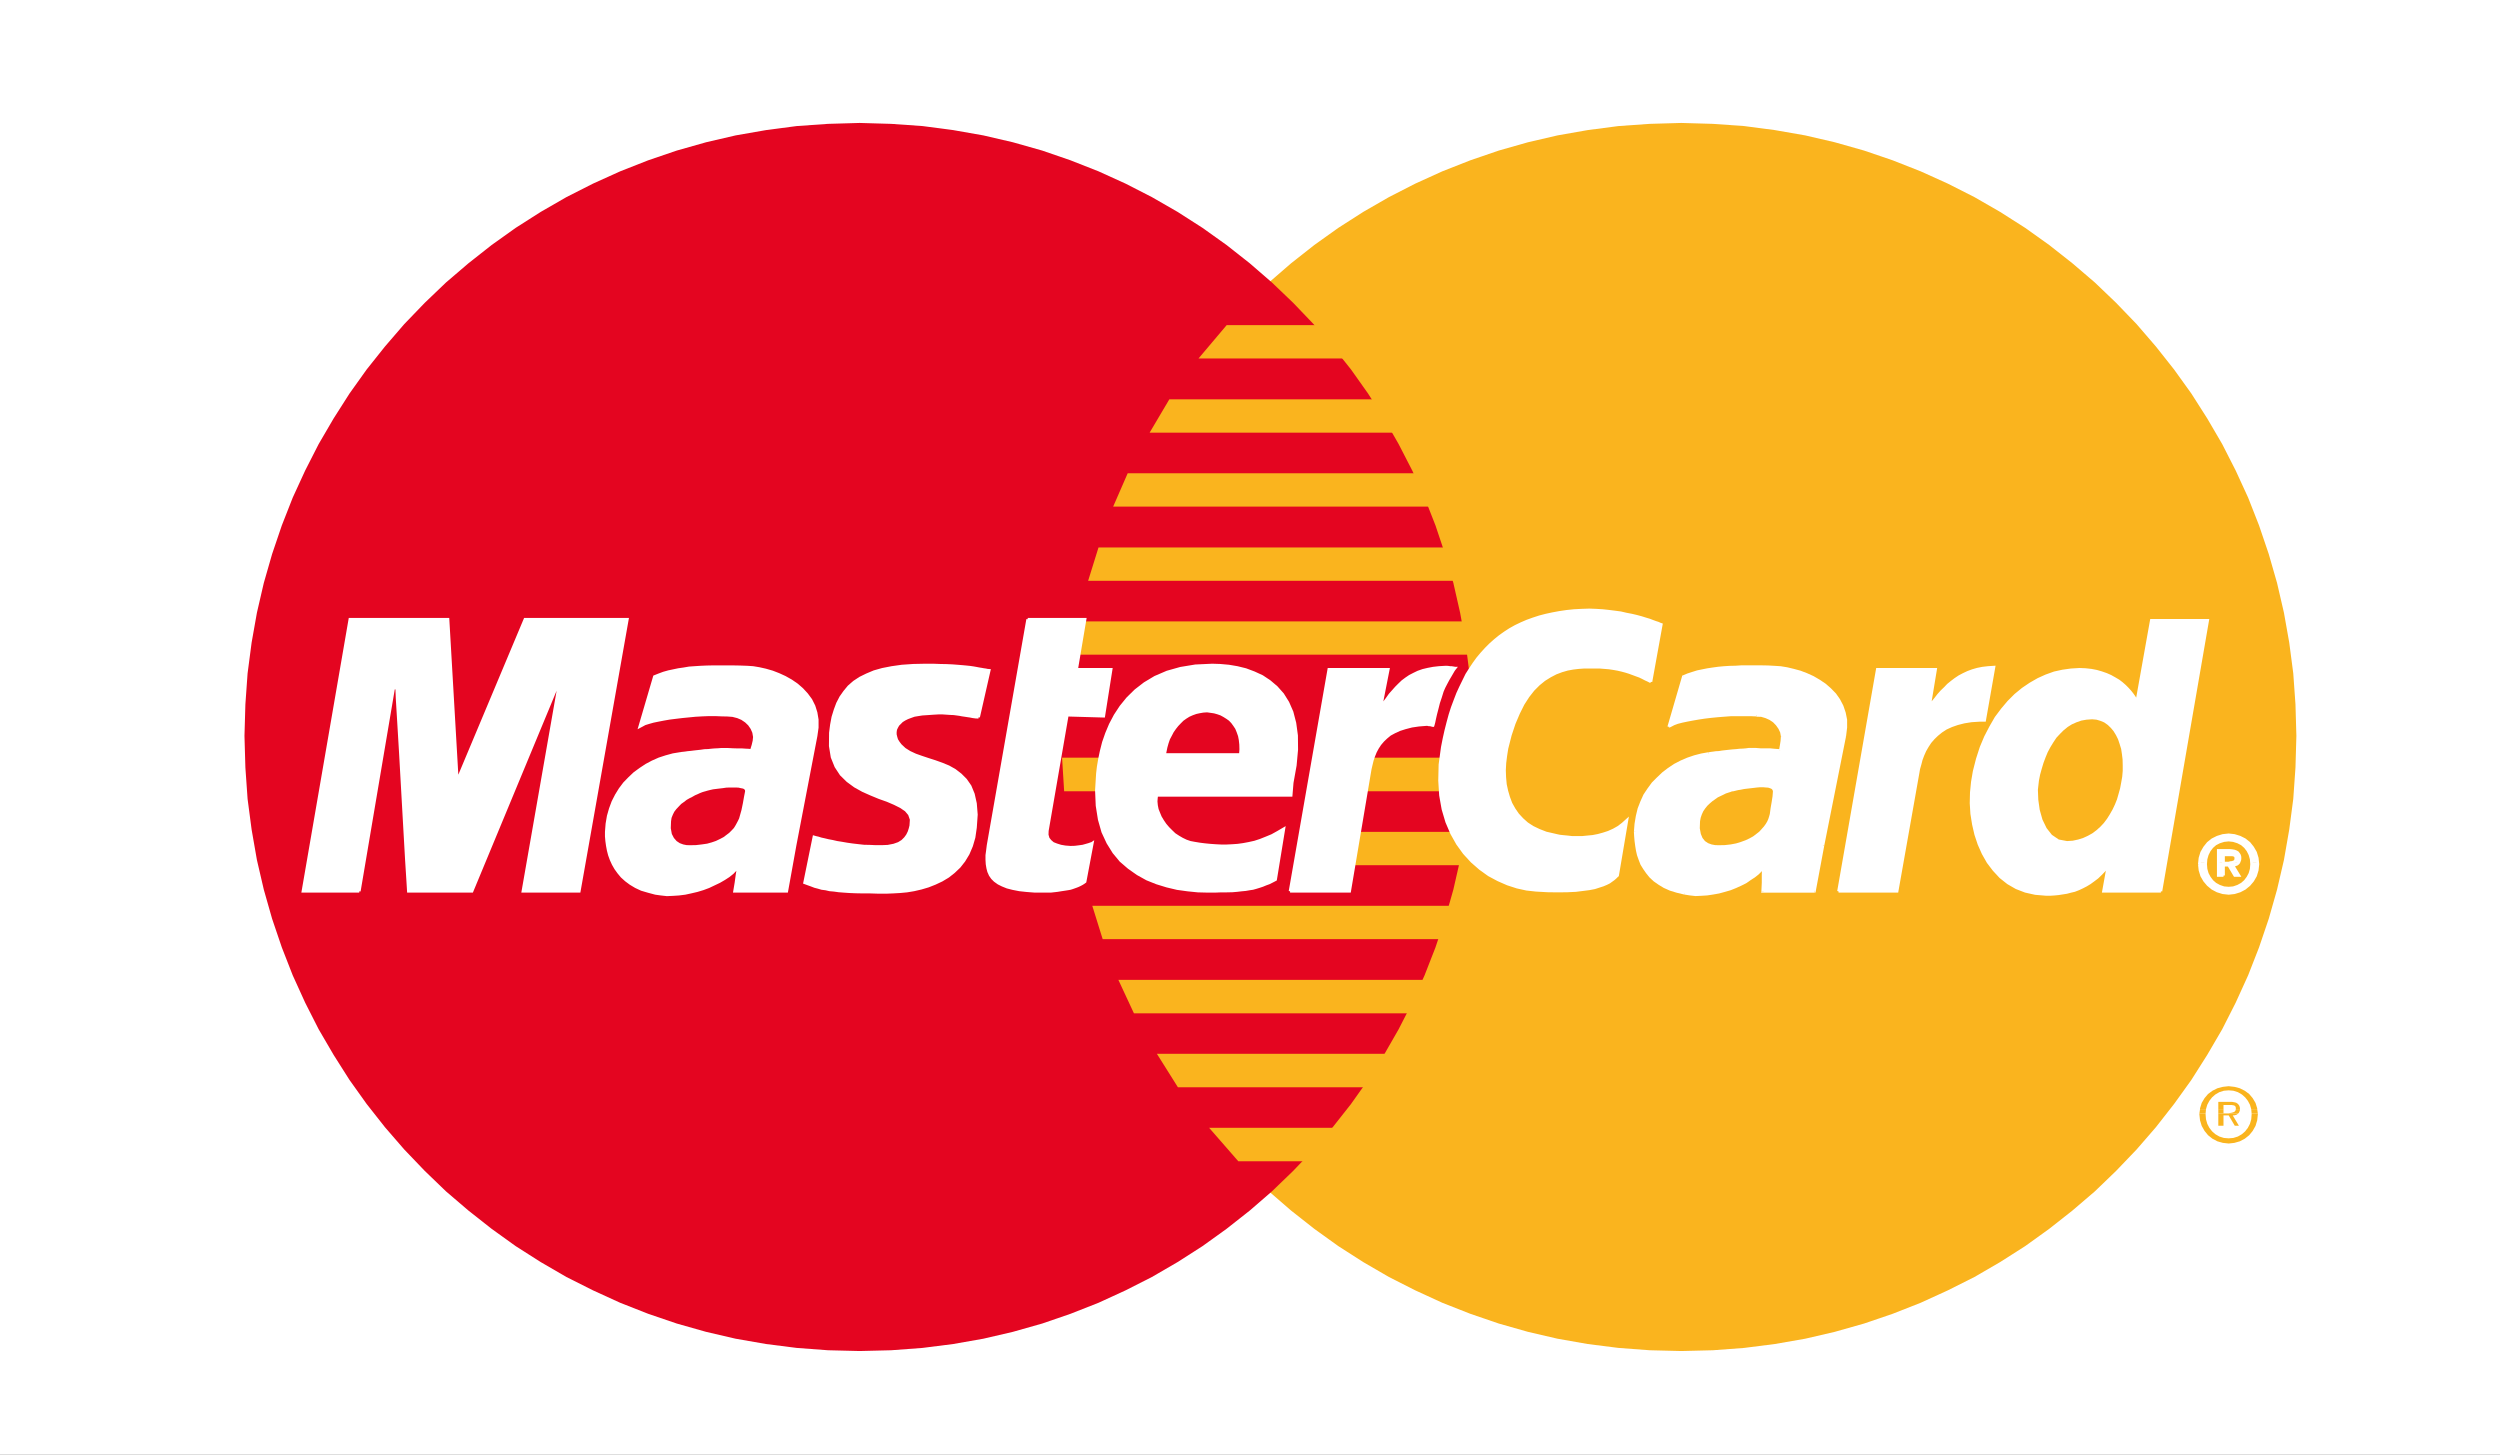 <svg id="Layer_1" data-name="Layer 1" xmlns="http://www.w3.org/2000/svg" viewBox="0 0 192.76 112.17"><rect x="0" y="0" width="192.76" height="112.17" fill="#333333" stroke="none"/><defs><style>.cls-1,.cls-4{fill:#fff;}.cls-1{fill-rule:evenodd;}.cls-2{fill:#fab41e;}.cls-3{fill:#e40520;}.cls-5{fill:none;stroke:#fff;stroke-width:0.21px;}</style></defs><title>mc</title><polygon class="cls-1" points="0 0 192.76 0 192.76 112.17 0 112.17 0 0 0 0"/><polygon class="cls-2" points="129.63 104.17 132.07 104.11 134.48 103.93 136.84 103.63 139.19 103.22 141.47 102.69 143.73 102.05 145.93 101.3 148.09 100.45 150.19 99.49 152.24 98.46 154.22 97.31 156.15 96.08 158 94.75 159.79 93.34 161.52 91.86 163.16 90.28 164.74 88.63 166.23 86.91 167.63 85.12 168.96 83.27 170.19 81.33 171.34 79.36 172.38 77.31 173.34 75.2 174.18 73.05 174.93 70.84 175.57 68.59 176.1 66.31 176.51 63.96 176.82 61.6 176.99 59.18 177.06 56.74 176.99 54.31 176.82 51.92 176.51 49.55 176.1 47.24 175.57 44.95 174.93 42.72 174.18 40.51 173.34 38.37 172.38 36.28 171.34 34.24 170.19 32.27 168.96 30.34 167.63 28.49 166.23 26.72 164.74 24.99 163.16 23.35 161.52 21.78 159.79 20.3 158 18.89 156.15 17.57 154.22 16.34 152.24 15.2 150.19 14.16 148.09 13.21 145.93 12.36 143.73 11.61 141.47 10.97 139.19 10.44 136.84 10.03 134.48 9.72 132.07 9.55 129.63 9.48 127.2 9.55 124.79 9.72 122.42 10.03 120.09 10.44 117.81 10.97 115.56 11.61 113.37 12.36 111.21 13.21 109.12 14.16 107.09 15.2 105.11 16.34 103.19 17.57 101.34 18.89 99.55 20.3 97.84 21.78 96.2 23.35 94.63 24.99 93.15 26.72 91.74 28.49 90.43 30.34 89.2 32.27 88.07 34.24 87.02 36.28 86.07 38.37 85.23 40.51 84.49 42.72 83.85 44.95 83.33 47.24 82.91 49.55 82.61 51.92 82.43 54.31 82.37 56.74 82.43 59.18 82.61 61.6 82.91 63.96 83.33 66.31 83.85 68.59 84.49 70.84 85.23 73.05 86.07 75.2 87.02 77.31 88.07 79.36 89.2 81.33 90.43 83.27 91.74 85.12 93.15 86.91 94.63 88.63 96.2 90.28 97.84 91.86 99.55 93.34 101.34 94.75 103.19 96.08 105.11 97.31 107.09 98.46 109.12 99.49 111.21 100.45 113.37 101.3 115.56 102.05 117.81 102.69 120.09 103.22 122.42 103.63 124.79 103.93 127.2 104.11 129.63 104.17"/><polygon class="cls-3" points="66.28 104.17 68.71 104.11 71.13 103.93 73.49 103.63 75.82 103.22 78.1 102.69 80.36 102.05 82.54 101.3 84.7 100.45 86.79 99.49 88.82 98.46 90.8 97.31 92.72 96.08 94.57 94.75 96.36 93.34 98.07 91.86 99.71 90.28 101.28 88.63 102.76 86.91 104.17 85.12 105.48 83.27 106.71 81.33 107.84 79.36 108.89 77.31 109.84 75.2 110.68 73.05 111.42 70.84 112.06 68.59 112.58 66.31 113 63.96 113.3 61.6 113.48 59.18 113.54 56.74 113.48 54.31 113.3 51.92 113 49.55 112.58 47.24 112.06 44.95 111.42 42.72 110.68 40.51 109.84 38.37 108.89 36.28 107.84 34.24 106.71 32.27 105.48 30.34 104.17 28.49 102.76 26.72 101.28 24.99 99.71 23.35 98.07 21.78 96.36 20.3 94.57 18.89 92.72 17.57 90.8 16.34 88.82 15.2 86.79 14.16 84.7 13.21 82.54 12.36 80.36 11.61 78.1 10.97 75.82 10.44 73.49 10.03 71.13 9.72 68.71 9.55 66.28 9.48 63.84 9.55 61.43 9.72 59.07 10.03 56.72 10.44 54.44 10.97 52.18 11.61 49.98 12.36 47.82 13.21 45.72 14.16 43.67 15.2 41.69 16.34 39.76 17.57 37.91 18.89 36.12 20.3 34.39 21.78 32.75 23.35 31.17 24.99 29.68 26.72 28.27 28.49 26.95 30.34 25.72 32.27 24.57 34.24 23.53 36.28 22.57 38.37 21.73 40.51 20.98 42.72 20.34 44.95 19.81 47.24 19.4 49.55 19.09 51.92 18.92 54.31 18.85 56.74 18.92 59.18 19.09 61.6 19.4 63.96 19.81 66.31 20.34 68.59 20.98 70.84 21.73 73.05 22.57 75.2 23.53 77.31 24.57 79.36 25.72 81.33 26.95 83.27 28.27 85.12 29.68 86.91 31.17 88.63 32.75 90.28 34.39 91.86 36.12 93.34 37.91 94.75 39.76 96.08 41.69 97.31 43.67 98.46 45.72 99.49 47.82 100.45 49.98 101.3 52.18 102.05 54.44 102.69 56.72 103.22 59.07 103.63 61.43 103.93 63.84 104.11 66.28 104.17"/><polygon class="cls-2" points="92.41 27.64 117.57 27.64 117.57 25.07 94.58 25.07 92.41 27.64"/><polygon class="cls-2" points="88.64 33.36 117.57 33.36 117.57 30.79 90.16 30.79 88.64 33.36"/><polygon class="cls-2" points="85.83 39.06 117.57 39.06 117.57 36.49 86.95 36.49 85.83 39.06"/><polygon class="cls-2" points="83.9 44.78 117.57 44.78 117.57 42.21 84.7 42.21 83.9 44.78"/><polygon class="cls-2" points="85.02 72.41 117.65 72.41 117.65 69.84 84.22 69.84 85.02 72.41"/><polygon class="cls-2" points="87.43 78.13 117.65 78.13 117.65 75.55 86.23 75.55 87.43 78.13"/><polygon class="cls-2" points="90.82 83.83 117.65 83.83 117.65 81.25 89.2 81.25 90.82 83.83"/><polygon class="cls-2" points="95.48 89.54 117.65 89.54 117.65 86.96 93.23 86.96 95.48 89.54"/><polygon class="cls-2" points="82.77 50.48 117.57 50.48 117.57 47.91 83.26 47.91 82.77 50.48"/><polygon class="cls-2" points="103.98 66.71 117.25 66.71 117.25 64.14 104.45 64.14 103.98 66.71"/><polygon class="cls-2" points="105.03 61.01 117.25 61.01 117.25 58.42 105.51 58.42 105.03 61.01"/><polygon class="cls-2" points="81.89 58.42 85.34 58.42 85.34 61.01 82.05 61.01 81.89 58.42"/><polygon class="cls-4" points="75.45 55.3 75.23 55.29 75 55.26 74.8 55.22 74.59 55.19 74.4 55.16 74.19 55.13 73.98 55.09 73.76 55.06 73.54 55.03 73.28 55.02 72.99 55 72.69 54.98 72.35 54.98 71.99 55 71.57 55.03 71.11 55.06 70.79 55.11 70.49 55.16 70.21 55.26 69.97 55.35 69.75 55.46 69.54 55.59 69.38 55.75 69.24 55.89 69.14 56.07 69.06 56.24 69.03 56.44 69.03 56.63 69.08 56.84 69.14 57.04 69.27 57.25 69.43 57.46 69.75 57.76 70.13 58 70.58 58.21 71.06 58.38 71.57 58.55 72.1 58.72 72.63 58.91 73.14 59.12 73.62 59.39 74.06 59.73 74.46 60.13 74.8 60.62 75.05 61.23 75.21 61.95 75.28 62.81 75.21 63.81 75.1 64.57 74.91 65.22 74.65 65.83 74.33 66.36 73.97 66.82 73.55 67.22 73.11 67.57 72.61 67.87 72.1 68.11 71.57 68.32 71.03 68.48 70.47 68.61 69.93 68.7 69.4 68.75 68.87 68.78 68.38 68.8 67.69 68.8 67.05 68.78 66.49 68.78 65.97 68.77 65.49 68.75 65.06 68.72 64.67 68.69 64.31 68.64 63.97 68.61 63.67 68.54 63.36 68.5 63.09 68.42 62.82 68.35 62.56 68.25 62.31 68.16 62.04 68.06 62.76 64.53 62.9 64.57 63.08 64.61 63.3 64.68 63.57 64.74 63.86 64.81 64.18 64.87 64.53 64.95 64.91 65.01 65.31 65.08 65.73 65.14 66.16 65.19 66.61 65.24 67.07 65.25 67.53 65.27 67.99 65.27 68.46 65.25 68.92 65.16 69.29 65.03 69.58 64.85 69.8 64.63 69.96 64.41 70.09 64.15 70.17 63.9 70.23 63.66 70.26 63.19 70.12 62.79 69.85 62.47 69.45 62.2 68.97 61.96 68.41 61.72 67.79 61.5 67.16 61.24 66.53 60.96 65.92 60.62 65.36 60.21 64.85 59.71 64.45 59.1 64.16 58.38 64.02 57.52 64.03 56.5 64.11 55.88 64.22 55.29 64.39 54.74 64.58 54.23 64.83 53.75 65.12 53.34 65.45 52.94 65.85 52.59 66.32 52.28 66.83 52.03 67.4 51.79 68.04 51.61 68.76 51.47 69.54 51.36 70.41 51.3 71.35 51.28 71.94 51.28 72.48 51.3 72.98 51.31 73.42 51.33 73.82 51.36 74.19 51.39 74.51 51.42 74.8 51.45 75.07 51.49 75.29 51.53 75.5 51.57 75.69 51.6 75.85 51.63 76 51.65 76.14 51.68 76.27 51.69 75.45 55.3"/><polyline class="cls-5" points="75.45 55.3 75.45 55.3 75.23 55.29 75 55.26 74.8 55.22 74.59 55.19 74.4 55.16 74.19 55.13 73.98 55.09 73.76 55.06 73.54 55.03 73.28 55.02 72.99 55 72.69 54.98 72.35 54.98 71.99 55 71.57 55.03 71.11 55.06 71.11 55.06 70.79 55.11 70.49 55.16 70.21 55.26 69.97 55.35 69.75 55.46 69.54 55.59 69.38 55.75 69.24 55.89 69.14 56.07 69.06 56.24 69.03 56.44 69.03 56.63 69.08 56.84 69.14 57.04 69.27 57.25 69.43 57.46 69.43 57.46 69.75 57.76 70.13 58 70.58 58.21 71.06 58.38 71.57 58.55 72.1 58.72 72.63 58.91 73.14 59.12 73.62 59.39 74.06 59.73 74.46 60.13 74.8 60.62 75.05 61.23 75.21 61.95 75.28 62.81 75.21 63.81 75.21 63.81 75.1 64.57 74.91 65.22 74.65 65.83 74.33 66.36 73.97 66.82 73.55 67.22 73.11 67.57 72.61 67.87 72.1 68.11 71.57 68.32 71.03 68.48 70.47 68.61 69.93 68.7 69.4 68.75 68.87 68.78 68.38 68.8 68.38 68.8 67.69 68.8 67.05 68.78 66.49 68.78 65.97 68.77 65.49 68.75 65.06 68.72 64.67 68.69 64.31 68.64 63.97 68.61 63.67 68.54 63.36 68.5 63.09 68.42 62.82 68.35 62.56 68.25 62.31 68.16 62.04 68.06 62.76 64.53 62.76 64.53 62.9 64.57 63.08 64.61 63.3 64.68 63.57 64.74 63.86 64.81 64.18 64.87 64.53 64.95 64.91 65.01 65.31 65.08 65.73 65.14 66.16 65.19 66.61 65.24 67.07 65.25 67.53 65.27 67.99 65.27 68.46 65.25 68.46 65.25 68.92 65.16 69.29 65.03 69.58 64.85 69.8 64.63 69.96 64.41 70.09 64.15 70.17 63.9 70.23 63.66 70.23 63.66 70.26 63.19 70.12 62.79 69.85 62.47 69.45 62.2 68.97 61.96 68.41 61.72 67.79 61.5 67.16 61.24 66.53 60.96 65.92 60.62 65.36 60.21 64.85 59.71 64.45 59.1 64.16 58.38 64.02 57.52 64.03 56.5 64.03 56.5 64.11 55.88 64.22 55.29 64.39 54.74 64.58 54.23 64.83 53.75 65.12 53.34 65.45 52.94 65.85 52.59 66.32 52.28 66.83 52.03 67.4 51.79 68.04 51.61 68.76 51.47 69.54 51.36 70.41 51.3 71.35 51.28 71.35 51.28 71.94 51.28 72.48 51.3 72.98 51.31 73.42 51.33 73.82 51.36 74.19 51.39 74.51 51.42 74.8 51.45 75.07 51.49 75.29 51.53 75.5 51.57 75.69 51.6 75.85 51.63 76 51.65 76.14 51.68 76.27 51.69 75.45 55.3"/><polygon class="cls-4" points="79.24 47.75 83.66 47.75 83.01 51.61 85.67 51.61 85.1 55.22 82.29 55.14 80.75 64.06 80.74 64.37 80.82 64.65 80.98 64.85 81.19 65.03 81.47 65.14 81.79 65.24 82.14 65.3 82.53 65.33 82.88 65.32 83.2 65.28 83.49 65.24 83.74 65.17 83.95 65.11 84.09 65.06 84.19 65.03 84.22 65.01 83.66 67.98 83.55 68.06 83.44 68.13 83.33 68.19 83.21 68.25 83.1 68.3 82.97 68.35 82.83 68.4 82.69 68.45 82.53 68.5 82.37 68.53 82.18 68.56 81.98 68.59 81.78 68.62 81.54 68.66 81.28 68.69 81.01 68.72 79.8 68.72 79.16 68.67 78.6 68.61 78.09 68.51 77.66 68.4 77.29 68.25 76.99 68.1 76.71 67.9 76.51 67.7 76.35 67.47 76.23 67.2 76.16 66.93 76.11 66.63 76.09 66.29 76.09 65.94 76.14 65.57 76.19 65.17 79.24 47.75"/><polyline class="cls-5" points="79.24 47.75 83.66 47.75 83.01 51.61 85.67 51.61 85.1 55.22 82.29 55.14 80.75 64.06 80.75 64.06 80.74 64.37 80.82 64.65 80.98 64.85 81.19 65.03 81.47 65.14 81.79 65.24 82.14 65.3 82.53 65.33 82.53 65.33 82.88 65.32 83.2 65.28 83.49 65.24 83.74 65.17 83.95 65.11 84.09 65.06 84.19 65.03 84.22 65.01 83.66 67.98 83.66 67.98 83.55 68.06 83.44 68.13 83.33 68.19 83.21 68.25 83.1 68.3 82.97 68.35 82.83 68.4 82.69 68.45 82.53 68.5 82.37 68.53 82.18 68.56 81.98 68.59 81.78 68.62 81.54 68.66 81.28 68.69 81.01 68.72 79.8 68.72 79.8 68.72 79.16 68.67 78.6 68.61 78.09 68.51 77.66 68.4 77.29 68.25 76.99 68.1 76.71 67.9 76.51 67.7 76.35 67.47 76.23 67.2 76.16 66.93 76.11 66.63 76.09 66.29 76.09 65.94 76.14 65.57 76.19 65.17 79.24 47.75"/><polygon class="cls-4" points="89.2 61.24 89.16 61.52 89.14 61.8 89.17 62.11 89.23 62.41 89.35 62.71 89.47 63 89.65 63.3 89.84 63.58 90.07 63.85 90.31 64.09 90.56 64.33 90.85 64.52 91.14 64.69 91.45 64.84 91.77 64.95 92.09 65.01 92.51 65.08 92.91 65.13 93.32 65.17 93.74 65.2 94.15 65.22 94.58 65.22 95 65.2 95.43 65.17 95.86 65.11 96.29 65.03 96.74 64.93 97.17 64.79 97.62 64.61 98.08 64.42 98.53 64.17 98.99 63.9 98.35 67.82 98.1 67.95 97.84 68.08 97.59 68.17 97.35 68.27 97.11 68.35 96.85 68.43 96.6 68.5 96.33 68.54 96.04 68.59 95.72 68.62 95.38 68.66 95.02 68.69 94.6 68.7 94.17 68.7 93.67 68.72 93.15 68.72 92.36 68.7 91.57 68.62 90.77 68.51 89.97 68.32 89.19 68.08 88.44 67.78 87.72 67.38 87.05 66.91 86.42 66.37 85.88 65.72 85.42 64.98 85.03 64.14 84.76 63.19 84.59 62.12 84.54 60.94 84.62 59.63 84.68 59.12 84.78 58.53 84.91 57.91 85.08 57.24 85.32 56.55 85.61 55.86 85.98 55.16 86.42 54.49 86.94 53.85 87.56 53.24 88.26 52.7 89.06 52.22 89.99 51.82 91.02 51.53 92.17 51.34 93.47 51.28 94.09 51.3 94.75 51.36 95.4 51.47 96.05 51.63 96.69 51.87 97.32 52.16 97.89 52.54 98.42 52.99 98.9 53.53 99.3 54.17 99.62 54.9 99.84 55.75 99.97 56.71 99.98 57.8 99.87 59.01 99.63 60.35 99.55 61.32 87.91 61.32 88.64 58.18 95.64 58.18 95.67 57.78 95.66 57.4 95.62 57.04 95.56 56.73 95.45 56.42 95.34 56.15 95.18 55.91 95.02 55.69 94.83 55.49 94.62 55.34 94.38 55.19 94.14 55.06 93.88 54.97 93.63 54.9 93.36 54.86 93.07 54.82 92.77 54.84 92.48 54.89 92.21 54.95 91.93 55.05 91.66 55.17 91.42 55.32 91.18 55.49 90.98 55.69 90.77 55.91 90.58 56.15 90.4 56.41 90.26 56.68 90.11 56.96 90 57.28 89.91 57.6 89.84 57.94 89.2 61.24"/><polyline class="cls-5" points="89.2 61.24 89.2 61.24 89.16 61.52 89.14 61.8 89.17 62.11 89.23 62.41 89.35 62.71 89.47 63 89.65 63.3 89.84 63.58 90.07 63.85 90.31 64.09 90.56 64.33 90.85 64.52 91.14 64.69 91.45 64.84 91.77 64.95 92.09 65.01 92.09 65.01 92.51 65.08 92.91 65.13 93.32 65.17 93.74 65.2 94.15 65.22 94.58 65.22 95 65.2 95.43 65.17 95.86 65.11 96.29 65.03 96.74 64.93 97.17 64.79 97.62 64.61 98.08 64.42 98.53 64.17 98.99 63.9 98.35 67.82 98.35 67.82 98.1 67.95 97.84 68.08 97.59 68.17 97.35 68.27 97.11 68.35 96.85 68.43 96.6 68.5 96.33 68.54 96.04 68.59 95.72 68.62 95.38 68.66 95.02 68.69 94.6 68.7 94.17 68.7 93.67 68.72 93.15 68.72 93.15 68.72 92.36 68.7 91.57 68.62 90.77 68.51 89.97 68.32 89.19 68.08 88.44 67.78 87.72 67.38 87.05 66.91 86.42 66.37 85.88 65.72 85.42 64.98 85.03 64.14 84.76 63.19 84.59 62.12 84.54 60.94 84.62 59.63 84.62 59.63 84.68 59.12 84.78 58.53 84.91 57.91 85.08 57.24 85.32 56.55 85.61 55.86 85.98 55.16 86.42 54.49 86.94 53.85 87.56 53.24 88.26 52.7 89.06 52.22 89.99 51.82 91.02 51.53 92.17 51.34 93.47 51.28 93.47 51.28 94.09 51.3 94.75 51.36 95.4 51.47 96.05 51.63 96.69 51.87 97.32 52.16 97.89 52.54 98.42 52.99 98.9 53.53 99.3 54.17 99.62 54.9 99.84 55.75 99.97 56.71 99.98 57.8 99.87 59.01 99.63 60.35 99.55 61.32 87.91 61.32 88.64 58.18 95.64 58.18 95.64 58.18 95.67 57.78 95.66 57.4 95.62 57.04 95.56 56.73 95.45 56.42 95.34 56.15 95.18 55.91 95.02 55.69 94.83 55.49 94.62 55.34 94.38 55.19 94.14 55.06 93.88 54.97 93.63 54.9 93.36 54.86 93.07 54.82 93.07 54.82 92.77 54.84 92.48 54.89 92.21 54.95 91.93 55.05 91.66 55.17 91.42 55.32 91.18 55.49 90.98 55.69 90.77 55.91 90.58 56.15 90.4 56.41 90.26 56.68 90.11 56.96 90 57.28 89.91 57.6 89.84 57.94 89.2 61.24"/><polygon class="cls-4" points="127.29 52.57 127.08 52.46 126.88 52.37 126.65 52.25 126.42 52.14 126.17 52.05 125.9 51.95 125.63 51.85 125.34 51.76 125.04 51.68 124.74 51.61 124.4 51.55 124.07 51.5 123.7 51.47 123.33 51.44 122.95 51.44 122.55 51.44 122.15 51.44 121.73 51.47 121.3 51.52 120.86 51.6 120.41 51.73 119.96 51.9 119.52 52.13 119.07 52.41 118.64 52.76 118.22 53.18 117.82 53.69 117.44 54.28 117.09 54.98 116.75 55.78 116.45 56.68 116.19 57.7 116.1 58.27 116.03 58.83 116 59.39 116.02 59.94 116.07 60.48 116.18 60.99 116.32 61.47 116.5 61.95 116.74 62.38 117.02 62.79 117.36 63.16 117.74 63.5 118.17 63.78 118.67 64.02 119.21 64.23 119.82 64.37 120.03 64.42 120.27 64.47 120.55 64.5 120.87 64.53 121.22 64.57 121.59 64.57 121.99 64.57 122.39 64.53 122.81 64.49 123.22 64.41 123.62 64.3 124.02 64.17 124.42 63.99 124.79 63.78 125.12 63.53 125.44 63.24 124.72 67.5 124.63 67.58 124.53 67.68 124.4 67.79 124.26 67.89 124.08 68.02 123.86 68.13 123.6 68.24 123.32 68.33 122.95 68.45 122.53 68.53 122.06 68.59 121.5 68.66 120.87 68.69 120.15 68.7 119.34 68.69 118.44 68.64 117.71 68.56 116.98 68.4 116.24 68.16 115.51 67.84 114.8 67.46 114.13 66.98 113.49 66.42 112.9 65.78 112.38 65.06 111.93 64.26 111.55 63.37 111.26 62.39 111.07 61.32 111 60.19 111.03 58.94 111.21 57.62 111.34 56.96 111.48 56.33 111.64 55.7 111.8 55.11 111.98 54.55 112.19 53.99 112.39 53.47 112.62 52.97 112.86 52.48 113.09 52.01 113.37 51.57 113.65 51.15 113.94 50.75 114.26 50.37 114.58 50.02 114.92 49.68 115.28 49.36 115.65 49.06 116.03 48.79 116.43 48.53 116.86 48.29 117.3 48.08 117.74 47.89 118.21 47.72 118.7 47.56 119.2 47.43 119.71 47.32 120.25 47.22 120.79 47.14 121.37 47.08 121.94 47.05 122.55 47.03 123.06 47.05 123.56 47.08 124.03 47.13 124.51 47.19 124.96 47.25 125.39 47.35 125.81 47.43 126.19 47.52 126.56 47.62 126.88 47.72 127.18 47.81 127.44 47.91 127.66 47.99 127.85 48.05 128 48.12 128.09 48.15 127.29 52.57"/><polyline class="cls-5" points="127.29 52.57 127.29 52.57 127.08 52.46 126.88 52.37 126.65 52.25 126.42 52.14 126.17 52.05 125.9 51.95 125.63 51.85 125.34 51.76 125.04 51.68 124.74 51.61 124.4 51.55 124.07 51.5 123.7 51.47 123.33 51.44 122.95 51.44 122.55 51.44 122.55 51.44 122.15 51.44 121.73 51.47 121.3 51.52 120.86 51.6 120.41 51.73 119.96 51.9 119.52 52.13 119.07 52.41 118.64 52.76 118.22 53.18 117.82 53.69 117.44 54.28 117.09 54.98 116.75 55.78 116.45 56.68 116.19 57.7 116.19 57.7 116.1 58.27 116.03 58.83 116 59.39 116.02 59.94 116.07 60.48 116.18 60.99 116.32 61.47 116.5 61.95 116.74 62.38 117.02 62.79 117.36 63.16 117.74 63.5 118.17 63.78 118.67 64.02 119.21 64.23 119.82 64.37 119.82 64.37 120.03 64.42 120.27 64.47 120.55 64.5 120.87 64.53 121.22 64.57 121.59 64.57 121.99 64.57 122.39 64.53 122.81 64.49 123.22 64.41 123.62 64.3 124.02 64.17 124.42 63.99 124.79 63.78 125.12 63.53 125.44 63.24 124.72 67.5 124.72 67.5 124.63 67.58 124.53 67.68 124.4 67.79 124.26 67.89 124.08 68.02 123.86 68.13 123.6 68.24 123.32 68.33 122.95 68.45 122.53 68.53 122.06 68.59 121.5 68.66 120.87 68.69 120.15 68.7 119.34 68.69 118.44 68.64 118.44 68.64 117.71 68.56 116.98 68.4 116.24 68.16 115.51 67.84 114.8 67.46 114.13 66.98 113.49 66.42 112.9 65.78 112.38 65.06 111.93 64.26 111.55 63.37 111.26 62.39 111.07 61.32 111 60.19 111.03 58.94 111.21 57.62 111.21 57.62 111.34 56.96 111.48 56.33 111.64 55.7 111.8 55.11 111.98 54.55 112.19 53.99 112.39 53.47 112.62 52.97 112.86 52.48 113.09 52.01 113.37 51.57 113.65 51.15 113.94 50.75 114.26 50.37 114.58 50.02 114.92 49.68 115.28 49.36 115.65 49.06 116.03 48.79 116.43 48.53 116.86 48.29 117.3 48.08 117.74 47.89 118.21 47.72 118.7 47.56 119.2 47.43 119.71 47.32 120.25 47.22 120.79 47.14 121.37 47.08 121.94 47.05 122.55 47.03 122.55 47.03 123.06 47.05 123.56 47.08 124.03 47.13 124.51 47.19 124.96 47.25 125.39 47.35 125.81 47.43 126.19 47.52 126.56 47.62 126.88 47.72 127.18 47.81 127.44 47.91 127.66 47.99 127.85 48.05 128 48.12 128.09 48.15 127.29 52.57"/><polygon class="cls-4" points="166.61 68.72 162.19 68.72 162.51 66.94 162.51 66.79 162.25 67.11 161.98 67.39 161.71 67.65 161.42 67.87 161.13 68.08 160.85 68.25 160.56 68.4 160.26 68.54 159.95 68.66 159.65 68.73 159.35 68.81 159.03 68.86 158.71 68.91 158.4 68.94 158.08 68.96 157.76 68.96 156.93 68.89 156.17 68.72 155.47 68.45 154.83 68.08 154.25 67.62 153.74 67.07 153.29 66.48 152.91 65.81 152.59 65.09 152.34 64.34 152.16 63.56 152.03 62.74 151.98 61.93 152 61.1 152.08 60.29 152.22 59.47 152.46 58.53 152.75 57.63 153.09 56.82 153.49 56.05 153.9 55.34 154.38 54.7 154.87 54.12 155.4 53.59 155.96 53.13 156.55 52.73 157.16 52.38 157.76 52.11 158.4 51.88 159.04 51.74 159.68 51.65 160.34 51.61 160.8 51.63 161.25 51.68 161.66 51.76 162.04 51.87 162.41 52 162.73 52.14 163.05 52.32 163.34 52.49 163.59 52.68 163.83 52.89 164.04 53.1 164.23 53.31 164.39 53.51 164.54 53.72 164.66 53.91 164.76 54.1 164.76 54.1 165.88 47.83 170.22 47.83 166.61 68.72"/><polyline class="cls-5" points="166.61 68.72 162.19 68.72 162.51 66.94 162.51 66.79 162.51 66.79 162.25 67.11 161.98 67.39 161.71 67.65 161.42 67.87 161.13 68.08 160.85 68.25 160.56 68.4 160.26 68.54 159.95 68.66 159.65 68.73 159.35 68.81 159.03 68.86 158.71 68.91 158.4 68.94 158.08 68.96 157.76 68.96 157.76 68.96 156.93 68.89 156.17 68.72 155.47 68.45 154.83 68.08 154.25 67.62 153.74 67.07 153.29 66.48 152.91 65.81 152.59 65.09 152.34 64.34 152.16 63.56 152.03 62.74 151.98 61.93 152 61.1 152.08 60.29 152.22 59.47 152.22 59.47 152.46 58.53 152.75 57.63 153.09 56.82 153.49 56.05 153.9 55.34 154.38 54.7 154.87 54.12 155.4 53.59 155.96 53.13 156.55 52.73 157.16 52.38 157.76 52.11 158.4 51.88 159.04 51.74 159.68 51.65 160.34 51.61 160.34 51.61 160.8 51.63 161.25 51.68 161.66 51.76 162.04 51.87 162.41 52 162.73 52.14 163.05 52.32 163.34 52.49 163.59 52.68 163.83 52.89 164.04 53.1 164.23 53.31 164.39 53.51 164.54 53.72 164.66 53.91 164.76 54.1 164.76 54.1 165.88 47.83 170.22 47.83 166.61 68.72"/><polygon class="cls-2" points="159.38 64.85 159.82 64.82 160.24 64.73 160.62 64.61 160.99 64.44 161.33 64.25 161.65 64.01 161.95 63.74 162.22 63.45 162.46 63.13 162.68 62.78 162.89 62.41 163.07 62.03 163.23 61.63 163.35 61.21 163.47 60.78 163.55 60.35 163.63 59.9 163.67 59.44 163.67 59.01 163.66 58.56 163.61 58.15 163.55 57.75 163.43 57.36 163.31 57 163.15 56.68 162.96 56.37 162.75 56.12 162.51 55.89 162.24 55.7 161.95 55.58 161.65 55.49 161.31 55.46 160.88 55.49 160.48 55.56 160.11 55.69 159.75 55.85 159.43 56.05 159.11 56.31 158.84 56.58 158.56 56.88 158.32 57.24 158.1 57.6 157.89 57.99 157.72 58.4 157.56 58.83 157.43 59.26 157.3 59.73 157.21 60.19 157.13 60.89 157.16 61.66 157.27 62.44 157.48 63.19 157.8 63.85 158.21 64.37 158.74 64.73 159.38 64.85"/><polygon class="cls-4" points="61.3 65.17 60.66 68.72 56.64 68.72 56.75 68.06 56.83 67.47 56.9 67.03 56.96 66.79 56.73 67.04 56.48 67.3 56.18 67.54 55.84 67.76 55.46 67.98 55.06 68.17 54.64 68.37 54.21 68.53 53.75 68.67 53.28 68.78 52.82 68.88 52.34 68.94 51.88 68.97 51.42 68.99 50.97 68.94 50.54 68.88 49.98 68.73 49.47 68.58 49.02 68.37 48.62 68.13 48.27 67.87 47.95 67.58 47.7 67.28 47.47 66.96 47.28 66.63 47.12 66.28 46.99 65.92 46.9 65.57 46.83 65.2 46.78 64.84 46.75 64.49 46.75 64.14 46.8 63.51 46.9 62.92 47.06 62.36 47.26 61.82 47.52 61.31 47.81 60.84 48.14 60.4 48.53 60 48.92 59.63 49.37 59.3 49.84 58.99 50.31 58.74 50.83 58.51 51.35 58.34 51.9 58.19 52.45 58.1 52.49 58.1 52.57 58.08 52.68 58.07 52.85 58.05 53.05 58.02 53.27 58 53.51 57.97 53.78 57.94 54.05 57.91 54.32 57.87 54.61 57.86 54.87 57.83 55.12 57.81 55.36 57.8 55.59 57.78 55.76 57.78 56.13 57.78 56.51 57.8 56.86 57.81 57.21 57.81 57.5 57.83 57.73 57.84 57.88 57.86 57.93 57.86 57.97 57.75 58.06 57.46 58.14 57.12 58.17 56.82 58.11 56.47 57.97 56.15 57.77 55.86 57.52 55.62 57.21 55.41 56.88 55.27 56.49 55.17 56.08 55.14 55.63 55.13 55.15 55.11 54.66 55.11 54.15 55.13 53.62 55.16 53.11 55.21 52.6 55.26 52.1 55.32 51.62 55.38 51.16 55.46 50.75 55.54 50.36 55.62 50.01 55.72 49.72 55.81 49.5 55.93 49.33 56.02 50.46 52.17 50.81 52.03 51.16 51.9 51.55 51.79 51.93 51.71 52.31 51.63 52.73 51.57 53.14 51.5 53.57 51.47 54.02 51.44 54.48 51.42 54.96 51.41 55.46 51.41 55.97 51.41 56.49 51.41 57.05 51.42 57.61 51.44 58.06 51.47 58.54 51.55 59.03 51.66 59.55 51.81 60.04 52 60.52 52.22 61 52.49 61.45 52.8 61.85 53.15 62.2 53.53 62.52 53.96 62.76 54.44 62.92 54.95 63.01 55.49 63.01 56.1 62.92 56.74 61.3 65.17"/><polyline class="cls-5" points="61.3 65.17 60.66 68.72 56.64 68.72 56.64 68.72 56.75 68.06 56.83 67.47 56.9 67.03 56.96 66.79 56.96 66.79 56.73 67.04 56.48 67.3 56.18 67.54 55.84 67.76 55.46 67.98 55.06 68.17 54.64 68.37 54.21 68.53 53.75 68.67 53.28 68.78 52.82 68.88 52.34 68.94 51.88 68.97 51.42 68.99 50.97 68.94 50.54 68.88 50.54 68.88 49.98 68.73 49.47 68.58 49.02 68.37 48.62 68.13 48.27 67.87 47.95 67.58 47.7 67.28 47.47 66.96 47.28 66.63 47.12 66.28 46.99 65.92 46.9 65.57 46.83 65.2 46.78 64.84 46.75 64.49 46.75 64.14 46.75 64.14 46.8 63.51 46.9 62.92 47.06 62.36 47.26 61.82 47.52 61.31 47.81 60.84 48.14 60.4 48.53 60 48.92 59.63 49.37 59.3 49.84 58.99 50.31 58.74 50.83 58.51 51.35 58.34 51.9 58.19 52.45 58.1 52.45 58.1 52.49 58.1 52.57 58.08 52.68 58.07 52.85 58.05 53.05 58.02 53.27 58 53.51 57.97 53.78 57.94 54.05 57.91 54.32 57.87 54.61 57.86 54.87 57.83 55.12 57.81 55.36 57.8 55.59 57.78 55.76 57.78 55.76 57.78 56.13 57.78 56.51 57.8 56.86 57.81 57.21 57.81 57.5 57.83 57.73 57.84 57.88 57.86 57.93 57.86 57.93 57.86 57.97 57.75 58.06 57.46 58.14 57.12 58.17 56.82 58.17 56.82 58.11 56.47 57.97 56.15 57.77 55.86 57.52 55.62 57.21 55.41 56.88 55.27 56.49 55.17 56.08 55.14 56.08 55.14 55.63 55.13 55.15 55.11 54.66 55.11 54.15 55.13 53.62 55.16 53.11 55.21 52.6 55.26 52.1 55.32 51.62 55.38 51.16 55.46 50.75 55.54 50.36 55.62 50.01 55.72 49.72 55.81 49.5 55.93 49.33 56.02 50.46 52.17 50.46 52.17 50.81 52.03 51.16 51.9 51.55 51.79 51.93 51.71 52.31 51.63 52.73 51.57 53.14 51.5 53.57 51.47 54.02 51.44 54.48 51.42 54.96 51.41 55.46 51.41 55.97 51.41 56.49 51.41 57.05 51.42 57.61 51.44 57.61 51.44 58.06 51.47 58.54 51.55 59.03 51.66 59.55 51.81 60.04 52 60.52 52.22 61 52.49 61.45 52.8 61.85 53.15 62.2 53.53 62.52 53.96 62.76 54.44 62.92 54.95 63.01 55.49 63.01 56.1 62.92 56.74 61.3 65.17"/><polygon class="cls-3" points="57.45 61.01 57.44 60.92 57.37 60.84 57.28 60.8 57.12 60.77 56.94 60.73 56.73 60.72 56.49 60.72 56.26 60.72 56 60.73 55.73 60.77 55.47 60.8 55.22 60.83 54.98 60.86 54.76 60.91 54.56 60.96 54.39 61.01 54.28 61.04 54.15 61.08 53.97 61.15 53.8 61.23 53.59 61.32 53.38 61.44 53.16 61.55 52.95 61.67 52.73 61.84 52.52 61.99 52.33 62.19 52.15 62.38 51.99 62.59 51.88 62.81 51.78 63.06 51.74 63.32 51.72 63.86 51.8 64.3 51.96 64.61 52.17 64.85 52.41 65.01 52.68 65.11 52.93 65.16 53.19 65.17 53.67 65.16 54.1 65.11 54.52 65.05 54.88 64.95 55.2 64.84 55.51 64.69 55.78 64.55 56.02 64.37 56.22 64.22 56.42 64.02 56.58 63.85 56.7 63.66 56.81 63.46 56.91 63.27 56.99 63.1 57.04 62.92 57.17 62.46 57.28 61.93 57.37 61.42 57.45 61.01"/><polygon class="cls-4" points="27.7 68.72 23.36 68.72 26.98 47.75 34.54 47.75 35.26 60.19 40.48 47.75 48.37 47.75 44.66 68.72 40.32 68.72 43.06 53.05 42.89 53.05 36.39 68.72 31.49 68.72 31.45 68.06 31.34 66.32 31.2 63.85 31.04 61.01 30.88 58.15 30.73 55.64 30.62 53.82 30.59 53.05 30.54 53.05 30.45 53.05 30.35 53.05 30.35 53.05 27.7 68.72"/><polyline class="cls-5" points="27.7 68.72 23.36 68.72 26.98 47.75 34.54 47.75 35.26 60.19 40.48 47.75 48.37 47.75 44.66 68.72 40.32 68.72 43.06 53.05 42.89 53.05 36.39 68.72 31.49 68.72 31.49 68.72 31.45 68.06 31.34 66.32 31.2 63.85 31.04 61.01 30.88 58.15 30.73 55.64 30.62 53.82 30.59 53.05 30.59 53.05 30.54 53.05 30.45 53.05 30.35 53.05 30.35 53.05 27.7 68.72"/><polygon class="cls-4" points="140.56 65.17 139.91 68.72 135.9 68.72 135.93 68.06 135.95 67.49 135.95 67.06 135.98 66.87 135.77 67.11 135.53 67.34 135.25 67.57 134.93 67.79 134.59 68 134.21 68.19 133.81 68.38 133.41 68.54 132.98 68.67 132.53 68.8 132.08 68.88 131.64 68.94 131.17 68.97 130.73 68.99 130.29 68.94 129.86 68.88 129.29 68.73 128.78 68.58 128.33 68.37 127.92 68.13 127.56 67.87 127.26 67.58 127 67.28 126.78 66.96 126.59 66.63 126.45 66.28 126.32 65.92 126.24 65.57 126.17 65.2 126.13 64.84 126.09 64.49 126.09 64.14 126.13 63.51 126.22 62.92 126.37 62.36 126.57 61.82 126.81 61.31 127.12 60.84 127.45 60.4 127.82 60 128.24 59.63 128.67 59.3 129.13 58.99 129.63 58.74 130.12 58.51 130.65 58.34 131.17 58.19 131.72 58.1 131.75 58.1 131.83 58.08 131.94 58.07 132.1 58.05 132.31 58.02 132.53 58 132.77 57.97 133.03 57.94 133.3 57.91 133.59 57.87 133.86 57.86 134.13 57.83 134.38 57.81 134.61 57.8 134.83 57.78 135.01 57.78 135.39 57.78 135.77 57.8 136.14 57.81 136.49 57.81 136.79 57.83 137.05 57.84 137.19 57.86 137.26 57.86 137.29 57.75 137.34 57.46 137.39 57.12 137.42 56.82 137.35 56.47 137.23 56.15 137.02 55.86 136.78 55.62 136.49 55.41 136.16 55.27 135.81 55.17 135.42 55.14 134.97 55.13 134.5 55.11 134 55.11 133.49 55.13 132.96 55.16 132.45 55.21 131.94 55.26 131.44 55.32 130.97 55.38 130.5 55.46 130.09 55.54 129.7 55.62 129.35 55.72 129.07 55.81 128.84 55.93 128.67 56.02 129.78 52.17 130.14 52.03 130.5 51.9 130.87 51.79 131.25 51.71 131.65 51.63 132.05 51.57 132.47 51.5 132.9 51.47 133.35 51.44 133.81 51.42 134.27 51.41 134.77 51.41 135.26 51.41 135.77 51.41 136.32 51.42 136.86 51.44 137.31 51.47 137.79 51.55 138.28 51.66 138.79 51.81 139.29 52 139.78 52.22 140.26 52.49 140.71 52.8 141.11 53.15 141.47 53.53 141.79 53.96 142.03 54.44 142.21 54.95 142.32 55.49 142.32 56.1 142.24 56.74 140.56 65.17"/><polygon class="cls-4" points="139.91 68.83 140 68.73 140.66 65.19 140.47 65.16 139.81 68.7 139.91 68.61 139.91 68.83 139.99 68.81 140 68.73 139.91 68.83"/><polygon class="cls-4" points="135.81 68.72 135.9 68.83 139.91 68.83 139.91 68.61 135.9 68.61 136 68.72 135.81 68.72 135.79 68.83 135.9 68.83 135.81 68.72"/><polygon class="cls-4" points="136.06 66.93 135.92 66.8 135.85 67.06 135.84 67.49 135.84 68.06 135.81 68.72 136 68.72 136.03 68.06 136.06 67.49 136.04 67.06 136.04 66.93 135.9 66.8 136.06 66.93"/><polygon class="cls-4" points="129.85 68.97 129.85 68.97 130.29 69.04 130.73 69.09 131.17 69.07 131.64 69.04 132.1 68.97 132.55 68.89 132.99 68.77 133.44 68.64 133.84 68.48 134.26 68.29 134.64 68.1 134.97 67.87 135.31 67.65 135.6 67.42 135.85 67.17 136.06 66.93 135.9 66.8 135.69 67.04 135.47 67.27 135.18 67.49 134.88 67.71 134.54 67.9 134.16 68.1 133.78 68.29 133.38 68.45 132.96 68.58 132.51 68.7 132.07 68.78 131.64 68.85 131.17 68.88 130.73 68.89 130.29 68.85 129.88 68.78 129.88 68.78 129.85 68.97"/><polygon class="cls-4" points="125.98 64.14 125.98 64.14 126 64.49 126.03 64.84 126.08 65.22 126.14 65.59 126.22 65.94 126.35 66.31 126.49 66.67 126.7 67.01 126.93 67.34 127.18 67.65 127.5 67.95 127.87 68.21 128.28 68.46 128.75 68.67 129.27 68.83 129.85 68.97 129.88 68.78 129.31 68.64 128.81 68.48 128.38 68.27 127.96 68.05 127.63 67.79 127.34 67.52 127.08 67.22 126.86 66.91 126.69 66.58 126.54 66.24 126.42 65.91 126.33 65.56 126.27 65.19 126.22 64.84 126.19 64.49 126.21 64.14 126.21 64.14 125.98 64.14"/><polygon class="cls-4" points="131.72 58 131.72 58 131.16 58.1 130.62 58.24 130.09 58.42 129.58 58.64 129.08 58.9 128.6 59.22 128.17 59.55 127.76 59.94 127.37 60.33 127.04 60.78 126.72 61.26 126.48 61.79 126.27 62.33 126.13 62.91 126.03 63.51 125.98 64.14 126.21 64.14 126.22 63.51 126.32 62.94 126.46 62.39 126.67 61.85 126.91 61.36 127.2 60.91 127.53 60.46 127.88 60.06 128.3 59.71 128.73 59.38 129.18 59.09 129.67 58.83 130.15 58.61 130.68 58.43 131.19 58.29 131.72 58.19 131.72 58.19 131.72 58"/><polygon class="cls-4" points="135.01 57.67 135.01 57.67 134.83 57.67 134.61 57.7 134.38 57.72 134.13 57.73 133.86 57.76 133.59 57.78 133.3 57.81 133.03 57.84 132.77 57.87 132.53 57.91 132.31 57.92 132.1 57.95 131.94 57.97 131.81 57.99 131.75 58 131.72 58 131.72 58.19 131.75 58.19 131.84 58.18 131.94 58.16 132.1 58.15 132.31 58.11 132.53 58.1 132.77 58.07 133.03 58.03 133.3 58 133.59 57.97 133.86 57.95 134.13 57.92 134.38 57.91 134.61 57.89 134.83 57.89 135.01 57.89 135.01 57.89 135.01 57.67"/><polygon class="cls-4" points="137.16 57.84 137.26 57.76 137.19 57.76 137.05 57.75 136.79 57.73 136.49 57.7 136.14 57.7 135.77 57.7 135.39 57.67 135.01 57.67 135.01 57.89 135.39 57.89 135.77 57.89 136.14 57.92 136.49 57.92 136.79 57.92 137.05 57.94 137.19 57.95 137.26 57.95 137.35 57.87 137.26 57.95 137.34 57.97 137.35 57.87 137.16 57.84"/><polygon class="cls-4" points="137.32 56.82 137.31 56.82 137.29 57.12 137.24 57.44 137.19 57.73 137.16 57.84 137.35 57.87 137.39 57.76 137.43 57.48 137.48 57.12 137.53 56.82 137.51 56.82 137.32 56.82"/><polygon class="cls-4" points="135.42 55.24 135.42 55.26 135.79 55.27 136.13 55.37 136.44 55.51 136.72 55.7 136.94 55.93 137.13 56.2 137.26 56.48 137.32 56.82 137.51 56.82 137.45 56.45 137.32 56.1 137.1 55.8 136.84 55.54 136.54 55.32 136.19 55.17 135.82 55.08 135.42 55.03 135.42 55.05 135.42 55.24"/><polygon class="cls-4" points="128.57 56.01 128.73 56.1 128.89 56.02 129.1 55.91 129.37 55.81 129.72 55.72 130.1 55.64 130.52 55.56 130.98 55.48 131.44 55.41 131.94 55.35 132.45 55.3 132.96 55.26 133.49 55.22 134 55.22 134.5 55.22 134.97 55.22 135.42 55.24 135.42 55.05 134.97 55.03 134.5 55 134 55 133.49 55.03 132.96 55.06 132.45 55.11 131.94 55.16 131.44 55.22 130.95 55.29 130.49 55.37 130.07 55.45 129.69 55.53 129.34 55.62 129.03 55.72 128.79 55.83 128.6 55.94 128.76 56.04 128.57 56.01"/><polygon class="cls-4" points="129.75 52.08 129.69 52.16 128.57 56.01 128.76 56.04 129.88 52.19 129.82 52.27 129.75 52.08 129.7 52.09 129.69 52.16 129.75 52.08"/><polygon class="cls-4" points="136.86 51.34 136.86 51.34 136.32 51.31 135.77 51.3 135.26 51.3 134.77 51.3 134.27 51.3 133.81 51.33 133.35 51.34 132.9 51.37 132.47 51.41 132.04 51.47 131.64 51.53 131.24 51.61 130.85 51.69 130.47 51.81 130.1 51.93 129.75 52.08 129.82 52.27 130.17 52.13 130.53 52 130.89 51.88 131.27 51.81 131.67 51.73 132.07 51.66 132.47 51.6 132.9 51.57 133.35 51.53 133.81 51.52 134.27 51.52 134.77 51.52 135.26 51.52 135.77 51.52 136.32 51.53 136.86 51.53 136.86 51.53 136.86 51.34"/><polygon class="cls-4" points="142.34 56.76 142.34 56.76 142.42 56.1 142.42 55.49 142.31 54.94 142.13 54.41 141.87 53.91 141.56 53.47 141.17 53.07 140.77 52.72 140.31 52.41 139.83 52.13 139.32 51.9 138.82 51.71 138.3 51.57 137.8 51.45 137.31 51.37 136.86 51.34 136.86 51.53 137.31 51.57 137.77 51.65 138.26 51.76 138.76 51.9 139.25 52.09 139.73 52.32 140.21 52.57 140.64 52.88 141.04 53.23 141.4 53.59 141.71 54.01 141.94 54.47 142.11 54.97 142.22 55.49 142.22 56.1 142.15 56.73 142.15 56.73 142.34 56.76"/><polygon class="cls-4" points="140.66 65.19 140.66 65.19 142.34 56.76 142.15 56.73 140.47 65.16 140.47 65.16 140.66 65.19"/><polygon class="cls-2" points="136.7 61.01 136.67 60.91 136.6 60.83 136.49 60.78 136.33 60.73 136.16 60.72 135.95 60.7 135.71 60.7 135.47 60.72 135.22 60.75 134.96 60.78 134.7 60.81 134.46 60.84 134.22 60.89 134.02 60.92 133.81 60.97 133.65 61.01 133.54 61.02 133.41 61.07 133.25 61.12 133.07 61.18 132.87 61.28 132.68 61.37 132.45 61.48 132.24 61.63 132.04 61.77 131.83 61.95 131.65 62.12 131.48 62.33 131.33 62.55 131.22 62.79 131.13 63.05 131.08 63.32 131.06 63.86 131.14 64.3 131.27 64.61 131.46 64.85 131.7 65.01 131.97 65.11 132.24 65.16 132.51 65.17 132.99 65.16 133.44 65.11 133.86 65.03 134.22 64.92 134.58 64.79 134.88 64.65 135.17 64.49 135.42 64.3 135.65 64.12 135.84 63.91 136.01 63.72 136.16 63.51 136.27 63.32 136.35 63.13 136.41 62.94 136.46 62.76 136.52 62.31 136.6 61.85 136.67 61.4 136.7 61.01"/><polygon class="cls-4" points="169.6 66.53 169.63 66.16 169.76 65.73 169.98 65.35 170.25 65.01 170.59 64.74 170.97 64.55 171.39 64.42 171.84 64.37 172.28 64.42 172.7 64.55 173.08 64.74 173.42 65.01 173.69 65.35 173.91 65.73 174.04 66.16 174.07 66.53 173.59 66.53 173.58 66.24 173.48 65.89 173.32 65.57 173.11 65.3 172.86 65.08 172.55 64.92 172.2 64.81 171.84 64.77 171.47 64.81 171.12 64.92 170.81 65.08 170.56 65.3 170.35 65.57 170.19 65.89 170.09 66.24 170.06 66.53 169.6 66.53"/><polygon class="cls-4" points="171.04 66.53 171.04 65.57 171.91 65.57 172.11 65.59 172.28 65.62 172.41 65.67 172.52 65.73 172.6 65.83 172.66 65.92 172.7 66.03 172.71 66.15 172.7 66.29 172.66 66.4 172.62 66.5 172.59 66.53 171.91 66.53 171.98 66.51 172.09 66.5 172.19 66.47 172.27 66.44 172.33 66.39 172.36 66.34 172.39 66.26 172.39 66.15 172.38 66.07 172.35 66 172.3 65.97 172.25 65.94 172.17 65.92 172.09 65.91 172.01 65.91 171.91 65.91 171.44 65.91 171.44 66.53 171.04 66.53"/><polygon class="cls-4" points="169.6 66.53 169.58 66.63 169.63 67.09 169.76 67.52 169.98 67.9 170.25 68.22 170.59 68.5 170.97 68.7 171.39 68.83 171.84 68.88 172.28 68.83 172.7 68.7 173.08 68.5 173.42 68.22 173.69 67.9 173.91 67.52 174.04 67.09 174.09 66.63 174.07 66.53 173.59 66.53 173.61 66.63 173.58 67.01 173.48 67.36 173.32 67.66 173.11 67.94 172.86 68.16 172.55 68.33 172.2 68.45 171.84 68.48 171.47 68.45 171.12 68.33 170.81 68.16 170.56 67.94 170.35 67.66 170.19 67.36 170.09 67.01 170.06 66.63 170.06 66.53 169.6 66.53"/><polygon class="cls-4" points="171.04 66.53 171.04 67.5 171.44 67.5 171.44 66.71 171.84 66.71 172.31 67.5 172.63 67.5 172.15 66.71 172.27 66.71 172.38 66.67 172.47 66.64 172.55 66.58 172.59 66.53 171.91 66.53 171.84 66.55 171.44 66.55 171.44 66.53 171.04 66.53"/><polyline class="cls-5" points="169.58 66.63 169.58 66.63 169.63 66.16 169.76 65.73 169.98 65.35 170.25 65.01 170.59 64.74 170.97 64.55 171.39 64.42 171.84 64.37 171.84 64.37 172.28 64.42 172.7 64.55 173.08 64.74 173.42 65.01 173.69 65.35 173.91 65.73 174.04 66.16 174.09 66.63 174.09 66.63 174.04 67.09 173.91 67.52 173.69 67.9 173.42 68.22 173.08 68.5 172.7 68.7 172.28 68.83 171.84 68.88 171.84 68.88 171.39 68.83 170.97 68.7 170.59 68.5 170.25 68.22 169.98 67.9 169.76 67.52 169.63 67.09 169.58 66.63"/><polyline class="cls-5" points="171.44 67.5 171.04 67.5 171.04 65.57 171.91 65.57 171.91 65.57 172.11 65.59 172.28 65.62 172.41 65.67 172.52 65.73 172.6 65.83 172.66 65.92 172.7 66.03 172.71 66.15 172.71 66.15 172.7 66.29 172.66 66.4 172.62 66.5 172.55 66.58 172.47 66.64 172.38 66.67 172.27 66.71 172.15 66.71 172.63 67.5 172.31 67.5 171.84 66.71 171.44 66.71 171.44 67.5"/><polyline class="cls-5" points="171.84 66.55 171.84 66.55 171.98 66.51 172.09 66.5 172.19 66.47 172.27 66.44 172.33 66.39 172.36 66.34 172.39 66.26 172.39 66.15 172.39 66.15 172.38 66.07 172.35 66 172.3 65.97 172.25 65.94 172.17 65.92 172.09 65.91 172.01 65.91 171.91 65.91 171.44 65.91 171.44 66.55 171.84 66.55"/><polyline class="cls-5" points="171.84 68.48 171.84 68.48 172.2 68.45 172.55 68.33 172.86 68.16 173.11 67.94 173.32 67.66 173.48 67.36 173.58 67.01 173.61 66.63 173.61 66.63 173.58 66.24 173.48 65.89 173.32 65.57 173.11 65.3 172.86 65.08 172.55 64.92 172.2 64.81 171.84 64.77 171.84 64.77 171.47 64.81 171.12 64.92 170.81 65.08 170.56 65.3 170.35 65.57 170.19 65.89 170.09 66.24 170.06 66.63 170.06 66.63 170.09 67.01 170.19 67.36 170.35 67.66 170.56 67.94 170.81 68.16 171.12 68.33 171.47 68.45 171.84 68.48"/><polygon class="cls-4" points="141.76 68.72 146.27 68.72 146.27 68.72 147.88 59.63 147.94 59.28 148.04 58.93 148.13 58.58 148.26 58.23 148.42 57.87 148.61 57.54 148.82 57.22 149.08 56.92 149.36 56.65 149.68 56.39 150.05 56.15 150.47 55.96 150.93 55.8 151.44 55.67 152 55.58 152.62 55.54 152.85 55.54 152.97 55.54 153.02 55.54 153.02 55.54 153.74 51.44 153.29 51.47 152.86 51.52 152.46 51.6 152.08 51.71 151.73 51.84 151.39 52 151.07 52.17 150.77 52.37 150.48 52.59 150.21 52.81 149.96 53.07 149.7 53.32 149.46 53.59 149.22 53.9 148.98 54.19 148.76 54.51 149.24 51.61 144.75 51.61 141.76 68.72 141.76 68.72"/><polyline class="cls-5" points="141.76 68.72 146.27 68.72 146.27 68.72 147.88 59.63 147.88 59.63 147.94 59.28 148.04 58.93 148.13 58.58 148.26 58.23 148.42 57.87 148.61 57.54 148.82 57.22 149.08 56.92 149.36 56.65 149.68 56.39 150.05 56.15 150.47 55.96 150.93 55.8 151.44 55.67 152 55.58 152.62 55.54 152.62 55.54 152.85 55.54 152.97 55.54 153.02 55.54 153.02 55.54 153.74 51.44 153.74 51.44 153.29 51.47 152.86 51.52 152.46 51.6 152.08 51.71 151.73 51.84 151.39 52 151.07 52.17 150.77 52.37 150.48 52.59 150.21 52.81 149.96 53.07 149.7 53.32 149.46 53.59 149.22 53.9 148.98 54.19 148.76 54.51 149.24 51.61 144.75 51.61 141.76 68.72 141.76 68.72"/><polygon class="cls-4" points="99.47 68.72 103.98 68.72 104.06 68.72 105.59 59.63 105.65 59.28 105.73 58.94 105.81 58.61 105.92 58.29 106.05 57.97 106.21 57.67 106.4 57.38 106.63 57.11 106.88 56.87 107.17 56.63 107.52 56.44 107.91 56.26 108.35 56.12 108.85 55.99 109.39 55.91 110.01 55.86 110.06 55.86 110.13 55.88 110.2 55.89 110.28 55.89 110.36 55.91 110.43 55.93 110.48 55.94 110.49 55.94 110.51 55.88 110.56 55.69 110.62 55.4 110.7 55.05 110.81 54.63 110.92 54.19 111.07 53.74 111.21 53.29 111.34 52.99 111.5 52.68 111.66 52.38 111.82 52.11 111.96 51.87 112.07 51.68 112.15 51.57 112.19 51.52 112.17 51.52 112.11 51.5 112.03 51.49 111.91 51.47 111.8 51.47 111.67 51.45 111.56 51.44 111.45 51.44 110.95 51.47 110.51 51.52 110.09 51.6 109.71 51.69 109.34 51.82 109.01 51.98 108.7 52.14 108.42 52.33 108.14 52.54 107.89 52.78 107.65 53.02 107.41 53.29 107.17 53.56 106.95 53.87 106.71 54.19 106.47 54.51 107.04 51.61 102.46 51.61 99.47 68.72 99.47 68.72"/><polyline class="cls-5" points="99.47 68.72 103.98 68.72 104.06 68.72 105.59 59.63 105.59 59.63 105.65 59.28 105.73 58.94 105.81 58.61 105.92 58.29 106.05 57.97 106.21 57.67 106.4 57.38 106.63 57.11 106.88 56.87 107.17 56.63 107.52 56.44 107.91 56.26 108.35 56.12 108.85 55.99 109.39 55.91 110.01 55.86 110.01 55.86 110.06 55.86 110.13 55.88 110.2 55.89 110.28 55.89 110.36 55.91 110.43 55.93 110.48 55.94 110.49 55.94 110.49 55.94 110.51 55.88 110.56 55.69 110.62 55.4 110.7 55.05 110.81 54.63 110.92 54.19 111.07 53.74 111.21 53.29 111.21 53.29 111.34 52.99 111.5 52.68 111.66 52.38 111.82 52.11 111.96 51.87 112.07 51.68 112.15 51.57 112.19 51.52 112.19 51.52 112.17 51.52 112.11 51.5 112.03 51.49 111.91 51.47 111.8 51.47 111.67 51.45 111.56 51.44 111.45 51.44 111.45 51.44 110.95 51.47 110.51 51.52 110.09 51.6 109.71 51.69 109.34 51.82 109.01 51.98 108.7 52.14 108.42 52.33 108.14 52.54 107.89 52.78 107.65 53.02 107.41 53.29 107.17 53.56 106.95 53.87 106.71 54.19 106.47 54.51 107.04 51.61 102.46 51.61 99.47 68.72 99.47 68.72"/><polygon class="cls-2" points="169.63 85.52 169.63 85.46 169.76 85.04 169.98 84.67 170.25 84.35 170.59 84.1 170.97 83.91 171.39 83.8 171.84 83.75 172.28 83.8 172.7 83.91 173.08 84.1 173.42 84.35 173.69 84.67 173.91 85.04 174.04 85.46 174.04 85.52 173.58 85.52 173.48 85.18 173.32 84.88 173.11 84.61 172.86 84.39 172.55 84.21 172.2 84.1 171.84 84.07 171.47 84.1 171.12 84.21 170.81 84.39 170.56 84.61 170.35 84.88 170.19 85.18 170.09 85.52 169.63 85.52"/><polygon class="cls-2" points="171.04 85.52 171.04 84.96 171.91 84.96 172.11 84.96 172.28 84.99 172.41 85.02 172.52 85.09 172.6 85.17 172.66 85.26 172.7 85.38 172.71 85.52 172.39 85.52 172.39 85.44 172.38 85.36 172.35 85.3 172.3 85.26 172.25 85.23 172.17 85.22 172.09 85.2 172.01 85.2 171.91 85.2 171.44 85.2 171.44 85.52 171.04 85.52"/><polygon class="cls-2" points="169.58 85.87 169.63 85.52 170.09 85.52 170.09 85.53 170.06 85.87 169.58 85.87"/><polygon class="cls-2" points="171.04 85.87 171.04 85.52 171.44 85.52 171.44 85.84 171.84 85.84 171.98 85.81 172.09 85.79 172.19 85.76 172.27 85.73 172.33 85.68 172.36 85.63 172.39 85.55 172.39 85.52 172.71 85.52 172.71 85.52 172.7 85.63 172.66 85.73 172.62 85.81 172.55 85.87 171.04 85.87"/><polygon class="cls-2" points="173.61 85.87 173.58 85.53 173.58 85.52 174.04 85.52 174.09 85.87 173.61 85.87"/><polygon class="cls-2" points="169.58 85.87 169.58 85.92 169.63 86.38 169.76 86.81 169.98 87.2 170.25 87.53 170.59 87.8 170.97 88 171.39 88.12 171.84 88.17 172.28 88.12 172.7 88 173.08 87.8 173.42 87.53 173.69 87.2 173.91 86.81 174.04 86.38 174.09 85.92 174.09 85.87 173.61 85.87 173.61 85.92 173.58 86.3 173.48 86.65 173.32 86.96 173.11 87.23 172.86 87.45 172.55 87.63 172.2 87.74 171.84 87.77 171.47 87.74 171.12 87.63 170.81 87.45 170.56 87.23 170.35 86.96 170.19 86.65 170.09 86.3 170.06 85.92 170.06 85.87 169.58 85.87"/><polygon class="cls-2" points="171.04 85.87 171.04 86.8 171.44 86.8 171.44 86 171.84 86 172.31 86.8 172.63 86.8 172.15 86 172.27 86 172.38 85.97 172.47 85.94 172.55 85.87 172.55 85.87 171.04 85.87"/></svg>